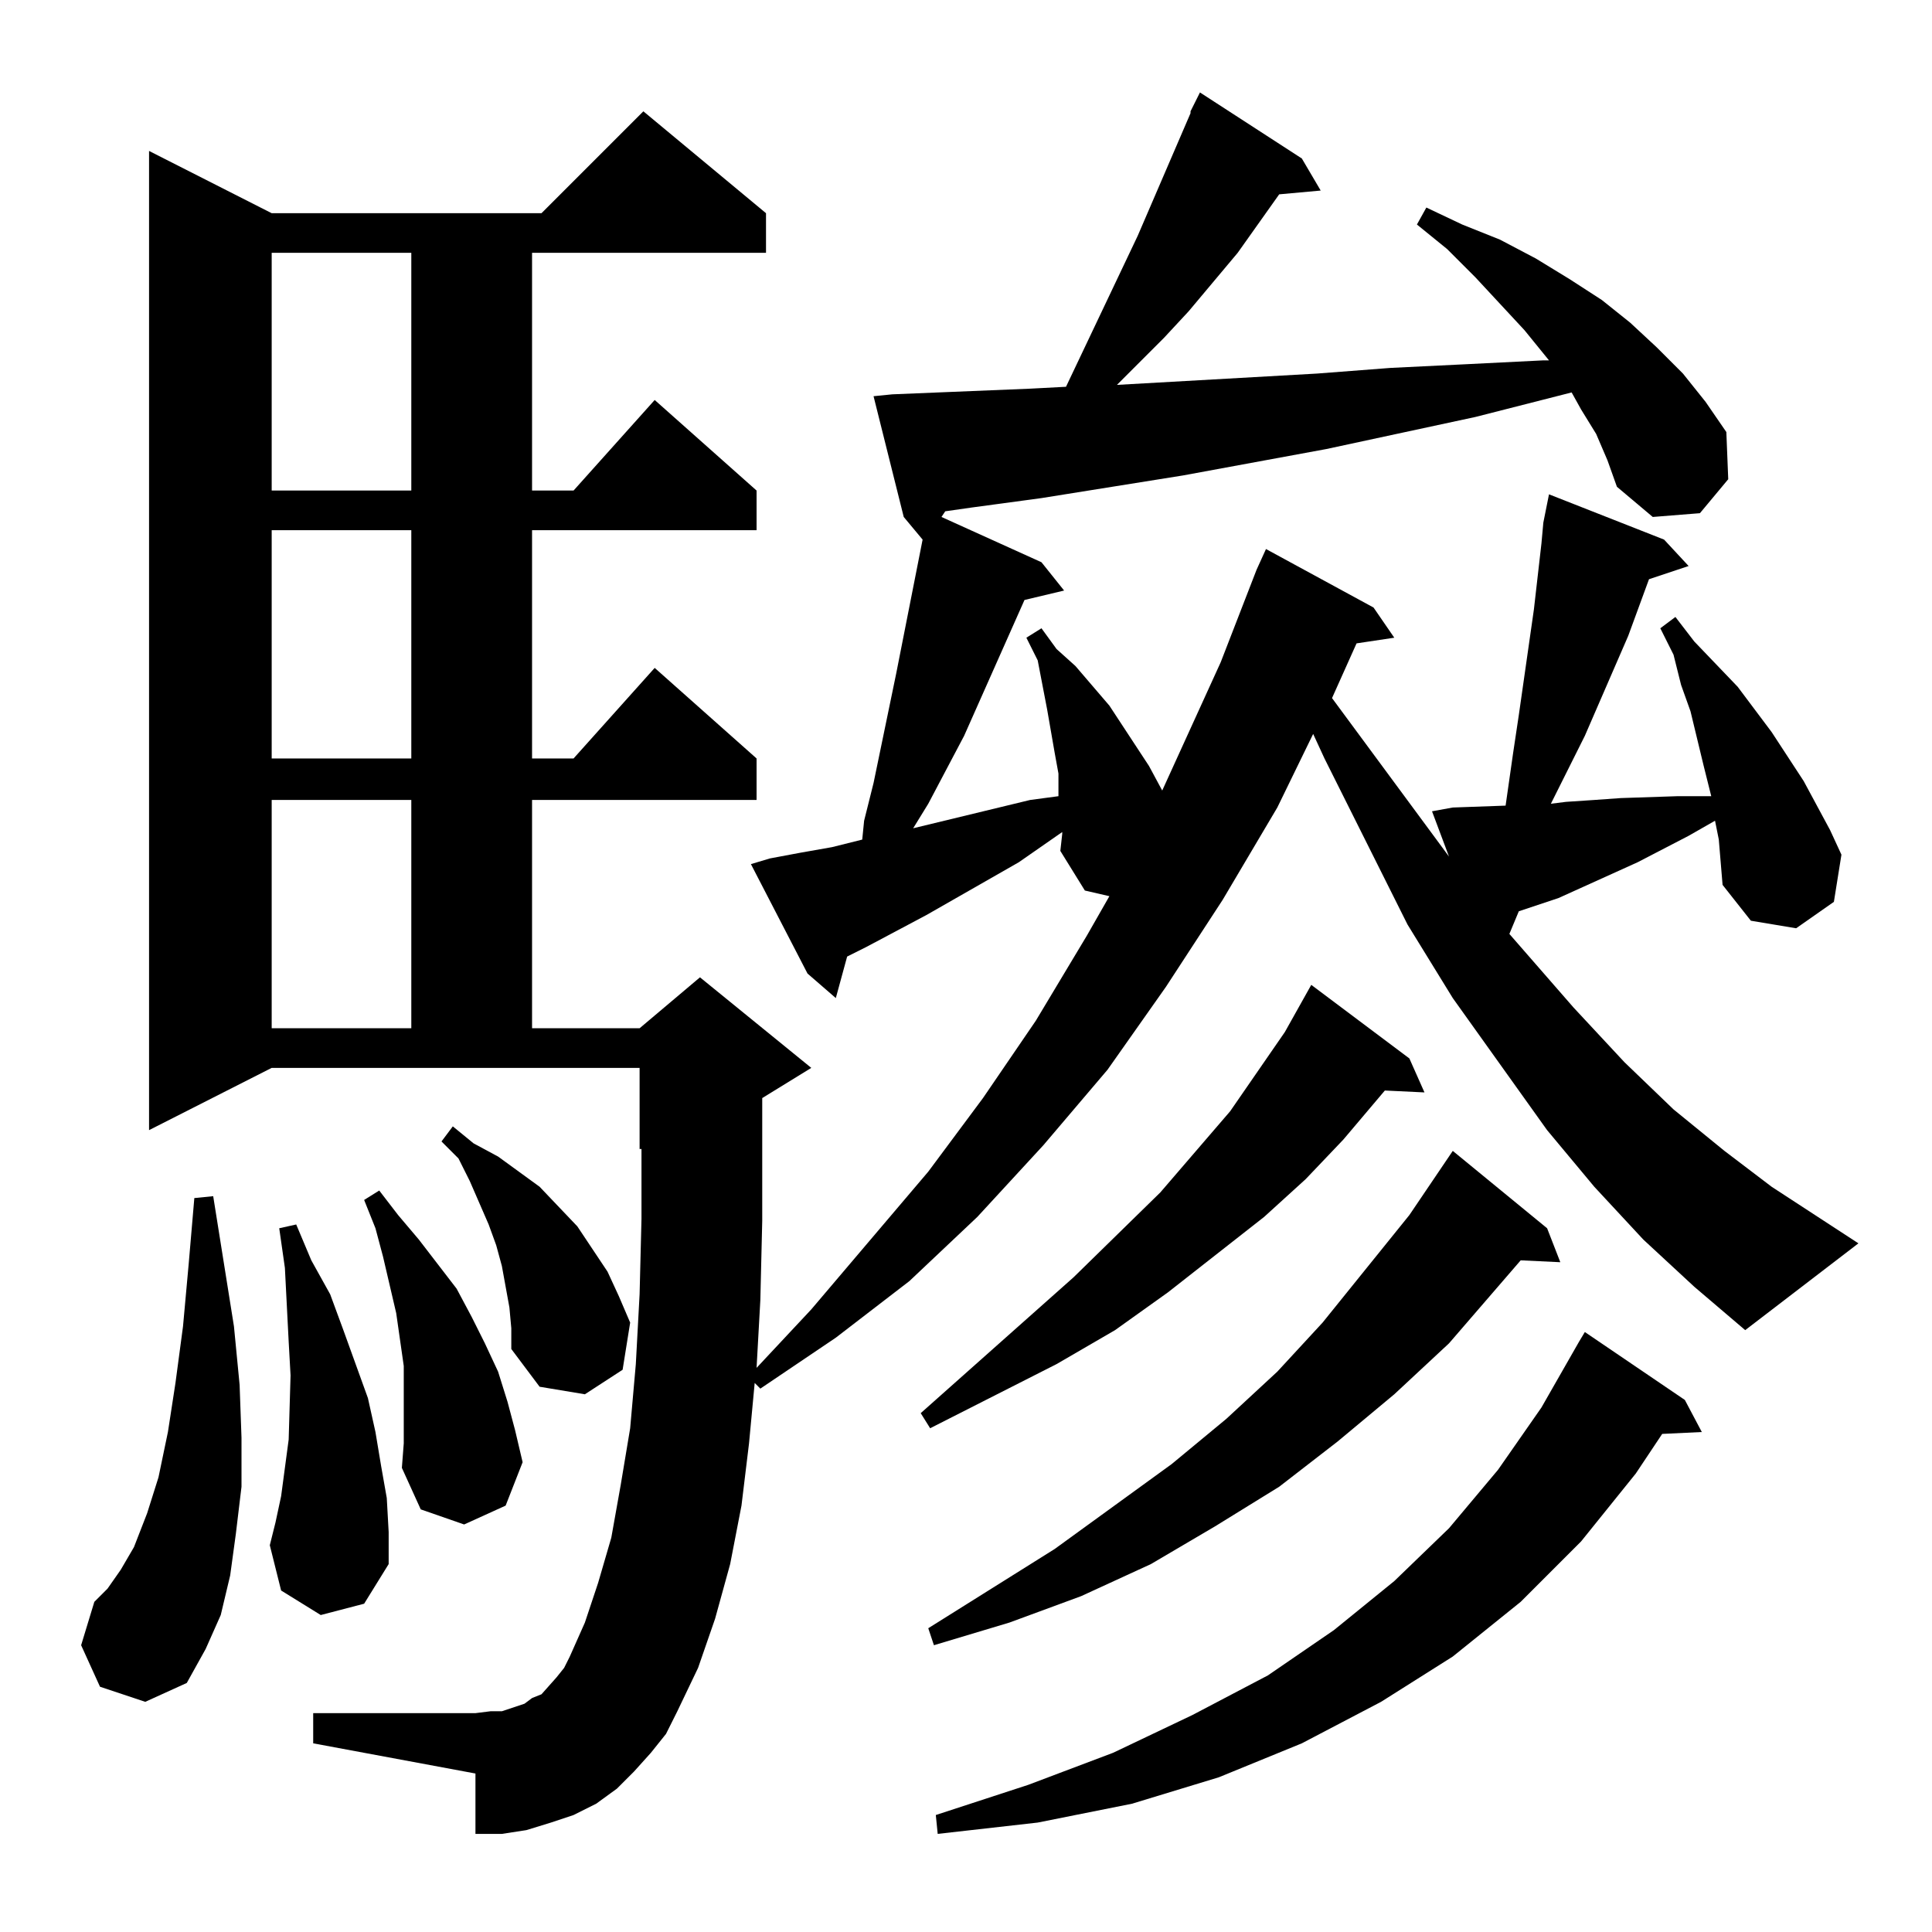 <?xml version="1.0" standalone="no"?>
<!DOCTYPE svg PUBLIC "-//W3C//DTD SVG 1.1//EN" "http://www.w3.org/Graphics/SVG/1.1/DTD/svg11.dtd" >
<svg xmlns="http://www.w3.org/2000/svg" xmlns:xlink="http://www.w3.org/1999/xlink" version="1.1" viewBox="0 -144 1024 1024">
  <g transform="matrix(1 0 0 -1 0 880)">
   <path fill="currentColor"
d="M893 282l9 -17l-21 -1l-14 -21l-29 -36l-32 -32l-36 -29l-38 -24l-42 -22l-44 -18l-46 -14l-50 -10l-53 -6l-1 10l49 16l45 17l42 20l40 21l35 24l32 26l29 28l26 31l23 33l20 35l3 5zM846 794l-8 13l-5 9l-51 -13l-79 -17l-76 -14l-75 -12l-37 -5l-14 -2l-2 -3l53 -24
l12 -15l-21 -5l-32 -72l-19 -36l-8 -13l62 15l15 2v12l-2 11l-4 23l-5 26l-6 12l8 5l8 -11l10 -9l18 -21l21 -32l7 -13l31 68l19 49l5 11l57 -31l11 -16l-20 -3l-13 -29l62 -84l-9 24l11 2l28 1l4 28l3 20l8 56l4 35l1 11l1 5l2 10l61 -24l13 -14l-21 -7l-11 -30l-23 -53
l-18 -36l8 1l15 1l14 1l30 1h15h3l-4 16l-7 29l-5 14l-4 16l-7 14l8 6l10 -13l23 -24l18 -24l17 -26l14 -26l6 -13l-4 -25l-20 -14l-24 4l-15 19l-2 24l-2 10l-14 -8l-27 -14l-42 -19l-21 -7l-5 -12l34 -39l27 -29l26 -25l27 -22l25 -19l46 -30l-60 -46l-27 23l-27 25
l-26 28l-25 30l-50 70l-24 39l-44 88l-6 13l-19 -39l-29 -49l-30 -46l-31 -44l-34 -40l-35 -38l-36 -34l-39 -30l-40 -27l-3 3l-3 -32l-4 -33l-6 -31l-8 -29l-9 -26l-11 -23l-6 -12l-8 -10l-9 -10l-9 -9l-11 -8l-12 -6l-12 -4l-13 -4l-13 -2h-14v32l-86 16v16h86l8 1h6l6 2
l6 2l4 3l5 2l8 9l4 5l3 6l8 18l7 21l7 24l5 28l5 30l3 34l2 37l1 40v37h-1v43h-195l-65 -33v519l65 -33h143l54 54l65 -54v-21h-124v-126h22l43 48l54 -48v-21h-119v-121h22l43 48l54 -48v-22h-119v-121h57l32 27l59 -48l-26 -16v-20v-45l-1 -42l-2 -36l29 31l62 73l29 39
l28 41l27 45l12 21l-13 3l-13 21l1 9v1l-23 -16l-49 -28l-32 -17l-10 -5l-6 -22l-15 13l-30 58l10 3l16 3l17 3l16 4l1 10l5 20l12 58l14 71l-10 12l-16 64l10 1l73 3l19 1l38 80l28 65v1l5 10l54 -35l10 -17l-22 -2l-22 -31l-26 -31l-13 -14l-25 -25l106 6l39 3l41 2l40 2
h3l-13 16l-26 28l-15 15l-16 13l5 9l19 -9l20 -8l19 -10l18 -11l17 -11l15 -12l14 -13l14 -14l12 -15l11 -16l1 -25l-15 -18l-25 -2l-19 16l-5 14zM53 130l-10 22l7 23l7 7l7 10l7 12l7 18l6 19l5 24l4 26l4 30l3 33l3 35l10 1l11 -69l3 -31l1 -28v-26l-3 -25l-3 -22l-5 -21
l-8 -18l-10 -18l-22 -10zM820 373l7 -18l-21 1l-38 -44l-29 -27l-30 -25l-31 -24l-34 -21l-34 -20l-37 -17l-38 -14l-40 -12l-3 9l67 42l62 45l29 24l27 25l24 26l46 57l23 34zM170 168l-21 13l-6 24l3 12l3 14l2 15l2 15l1 34l-1 18l-2 39l-3 21l9 2l8 -19l10 -18l7 -19
l13 -36l4 -18l3 -18l3 -17l1 -18v-17l-13 -21zM214 273v13v14l-2 14l-2 14l-7 30l-4 15l-6 15l8 5l10 -13l11 -13l20 -26l8 -15l7 -14l7 -15l5 -16l4 -15l4 -17l-9 -23l-22 -10l-23 8l-10 22l1 13v14zM747 463l8 -18l-21 1l-22 -26l-20 -21l-22 -20l-51 -40l-28 -20l-31 -18
l-67 -34l-5 8l81 72l46 45l37 43l29 42l14 25zM270 331l-2 11l-2 11l-3 11l-4 11l-10 23l-6 12l-9 9l6 8l11 -9l13 -7l22 -16l20 -21l16 -24l6 -13l6 -14l-4 -25l-20 -13l-24 4l-15 20v11zM144 600v-121h74v121h-74zM144 743v-121h74v121h-74zM144 890v-126h74v126h-74z" />
  </g>

</svg>
